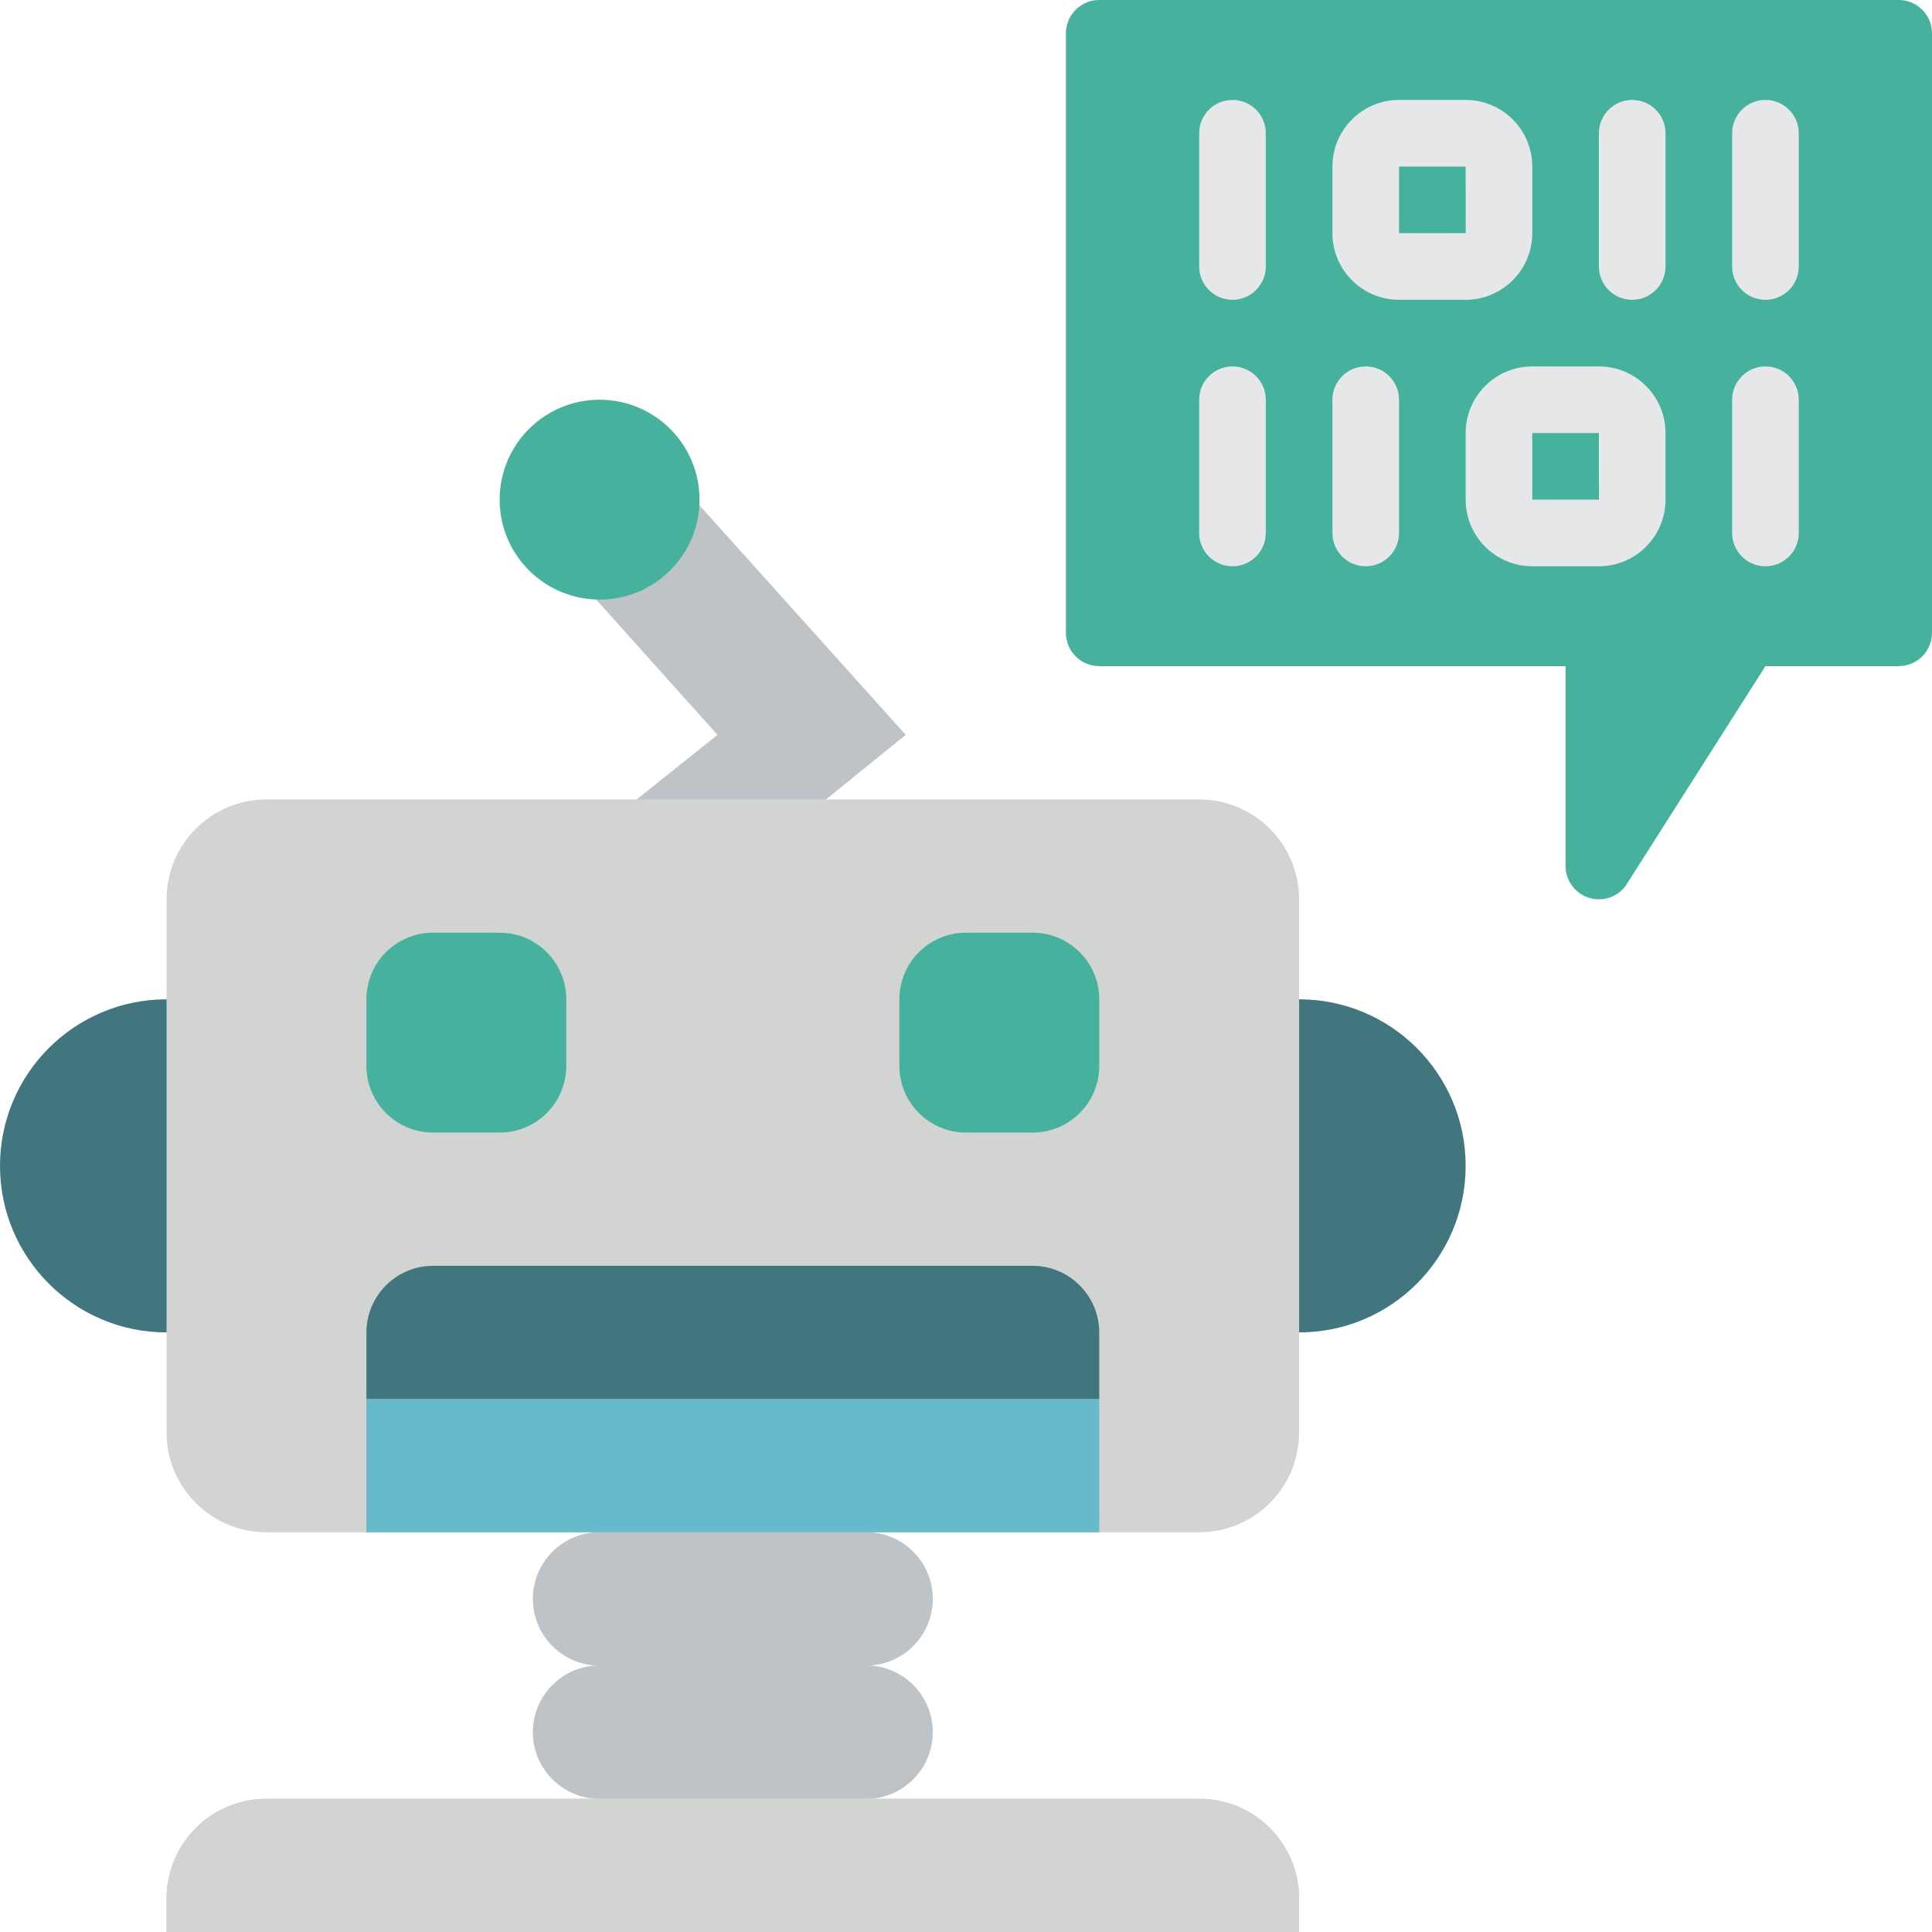 <?xml version="1.0" encoding="iso-8859-1"?>
<!-- Generator: Adobe Illustrator 19.0.0, SVG Export Plug-In . SVG Version: 6.00 Build 0)  -->
<svg version="1.1" id="Capa_1" xmlns="http://www.w3.org/2000/svg" xmlns:xlink="http://www.w3.org/1999/xlink" x="0px" y="0px"
	 viewBox="0 0 512 512" style="enable-background:new 0 0 512 512;" xml:space="preserve">
<g>
	<polygon style="fill:#BDC3C7;" points="207.978,220.69 240.022,194.745 185.291,133.826 150.069,150.069 190.146,194.745 
		158.897,219.71 159.779,220.69 	"/>
	<path style="fill:#41767F;" d="M344.276,353.103c24.377,0,44.138-19.761,44.138-44.138s-19.761-44.138-44.138-44.138H44.138
		C19.761,264.828,0,284.589,0,308.966s19.761,44.138,44.138,44.138H344.276z"/>
	<path style="fill:#D1D4D1;" d="M344.276,379.586V238.345c0-14.626-11.857-26.483-26.483-26.483H70.621
		c-14.626,0-26.483,11.857-26.483,26.483v141.241c0,14.626,11.857,26.483,26.483,26.483h88.276c-9.751,0-17.655,7.904-17.655,17.655
		c0,9.751,7.904,17.655,17.655,17.655c-9.751,0-17.655,7.905-17.655,17.655s7.904,17.655,17.655,17.655H70.621
		c-7.027-0.009-13.768,2.778-18.736,7.746c-4.969,4.969-7.756,11.71-7.746,18.737l0,8.828h300.138v-8.828
		c0.009-7.027-2.778-13.768-7.746-18.737c-4.969-4.969-11.71-7.756-18.737-7.746h-88.276c9.751,0,17.655-7.905,17.655-17.655
		s-7.904-17.655-17.655-17.655c9.751,0,17.655-7.904,17.655-17.655c0-9.751-7.904-17.655-17.655-17.655h88.276
		C332.419,406.069,344.276,394.212,344.276,379.586z"/>
	<path style="fill:#BDC3C7;" d="M229.517,406.069c9.751,0,17.655,7.904,17.655,17.655c0,9.751-7.904,17.655-17.655,17.655
		c9.751,0,17.655,7.905,17.655,17.655s-7.904,17.655-17.655,17.655h-70.621c-9.751,0-17.655-7.905-17.655-17.655
		s7.904-17.655,17.655-17.655c-9.751,0-17.655-7.904-17.655-17.655c0-9.751,7.904-17.655,17.655-17.655H229.517z"/>
	<path style="fill:#D1D4D1;" d="M344.276,512v-8.828c0.009-7.026-2.778-13.768-7.746-18.736c-4.969-4.969-11.71-7.756-18.737-7.746
		H70.621c-7.027-0.009-13.768,2.778-18.736,7.746c-4.969,4.969-7.756,11.71-7.746,18.736l0,8.828H344.276z"/>
	<g>
		<path style="fill:#46B29D;" d="M114.759,247.172h17.655c9.751,0,17.655,7.904,17.655,17.655v17.655
			c0,9.751-7.904,17.655-17.655,17.655h-17.655c-9.751,0-17.655-7.905-17.655-17.655v-17.655
			C97.103,255.077,105.008,247.172,114.759,247.172z"/>
		<path style="fill:#46B29D;" d="M256,247.172h17.655c9.751,0,17.655,7.904,17.655,17.655v17.655
			c0,9.751-7.904,17.655-17.655,17.655H256c-9.751,0-17.655-7.905-17.655-17.655v-17.655
			C238.345,255.077,246.249,247.172,256,247.172z"/>
		<circle style="fill:#46B29D;" cx="158.897" cy="132.414" r="26.483"/>
		<path style="fill:#46B29D;" d="M512,8.828v158.879c0,4.875-3.952,8.828-8.828,8.828h-35.31l-37.076,58.262
			c-2.28,3.04-6.249,4.28-9.854,3.078c-3.605-1.202-6.036-4.575-6.036-8.375v-52.966H291.31c-4.875,0-8.828-3.952-8.828-8.828V8.828
			c0-4.875,3.952-8.828,8.828-8.828h211.862C508.048,0,512,3.952,512,8.828z"/>
	</g>
	<g>
		<path style="fill:#E6E7E8;" d="M406.069,61.793V44.138c-0.01-9.747-7.909-17.645-17.655-17.655h-17.655
			c-9.747,0.01-17.645,7.909-17.655,17.655v17.655c0.01,9.747,7.909,17.645,17.655,17.655h17.655
			C398.16,79.439,406.059,71.54,406.069,61.793z M370.759,44.138h17.655l0.013,17.655h-17.668V44.138z"/>
		<path style="fill:#E6E7E8;" d="M423.724,97.103h-17.655c-9.747,0.01-17.645,7.909-17.655,17.655v17.655
			c0.01,9.747,7.909,17.645,17.655,17.655h17.655c9.747-0.01,17.645-7.909,17.655-17.655v-17.655
			C441.37,105.012,433.471,97.113,423.724,97.103z M406.069,132.414v-17.655h17.655l0.013,17.655H406.069z"/>
		<path style="fill:#E6E7E8;" d="M326.621,26.483c-4.875,0-8.828,3.952-8.828,8.828v35.31c0,4.875,3.952,8.828,8.828,8.828
			s8.828-3.952,8.828-8.828V35.31C335.448,30.435,331.496,26.483,326.621,26.483z"/>
		<path style="fill:#E6E7E8;" d="M432.552,26.483c-4.875,0-8.828,3.952-8.828,8.828v35.31c0,4.875,3.952,8.828,8.828,8.828
			s8.828-3.952,8.828-8.828V35.31C441.379,30.435,437.427,26.483,432.552,26.483z"/>
		<path style="fill:#E6E7E8;" d="M467.862,26.483c-4.875,0-8.828,3.952-8.828,8.828v35.31c0,4.875,3.952,8.828,8.828,8.828
			s8.828-3.952,8.828-8.828V35.31C476.69,30.435,472.737,26.483,467.862,26.483z"/>
		<path style="fill:#E6E7E8;" d="M467.862,97.103c-4.875,0-8.828,3.952-8.828,8.828v35.31c0,4.875,3.952,8.828,8.828,8.828
			s8.828-3.952,8.828-8.828v-35.31C476.69,101.056,472.737,97.103,467.862,97.103z"/>
		<path style="fill:#E6E7E8;" d="M361.931,97.103c-4.875,0-8.828,3.952-8.828,8.828v35.31c0,4.875,3.952,8.828,8.828,8.828
			s8.828-3.952,8.828-8.828v-35.31C370.759,101.056,366.806,97.103,361.931,97.103z"/>
		<path style="fill:#E6E7E8;" d="M326.621,97.103c-4.875,0-8.828,3.952-8.828,8.828v35.31c0,4.875,3.952,8.828,8.828,8.828
			s8.828-3.952,8.828-8.828v-35.31C335.448,101.056,331.496,97.103,326.621,97.103z"/>
	</g>
	<rect x="97.103" y="370.759" style="fill:#67B9CC;" width="194.207" height="35.31"/>
	<path style="fill:#41767F;" d="M291.31,353.103v17.655H97.103v-17.655c0.028-9.739,7.916-17.627,17.655-17.655h158.897
		C283.394,335.477,291.282,343.365,291.31,353.103z"/>
</g>
<g>
</g>
<g>
</g>
<g>
</g>
<g>
</g>
<g>
</g>
<g>
</g>
<g>
</g>
<g>
</g>
<g>
</g>
<g>
</g>
<g>
</g>
<g>
</g>
<g>
</g>
<g>
</g>
<g>
</g>
</svg>
